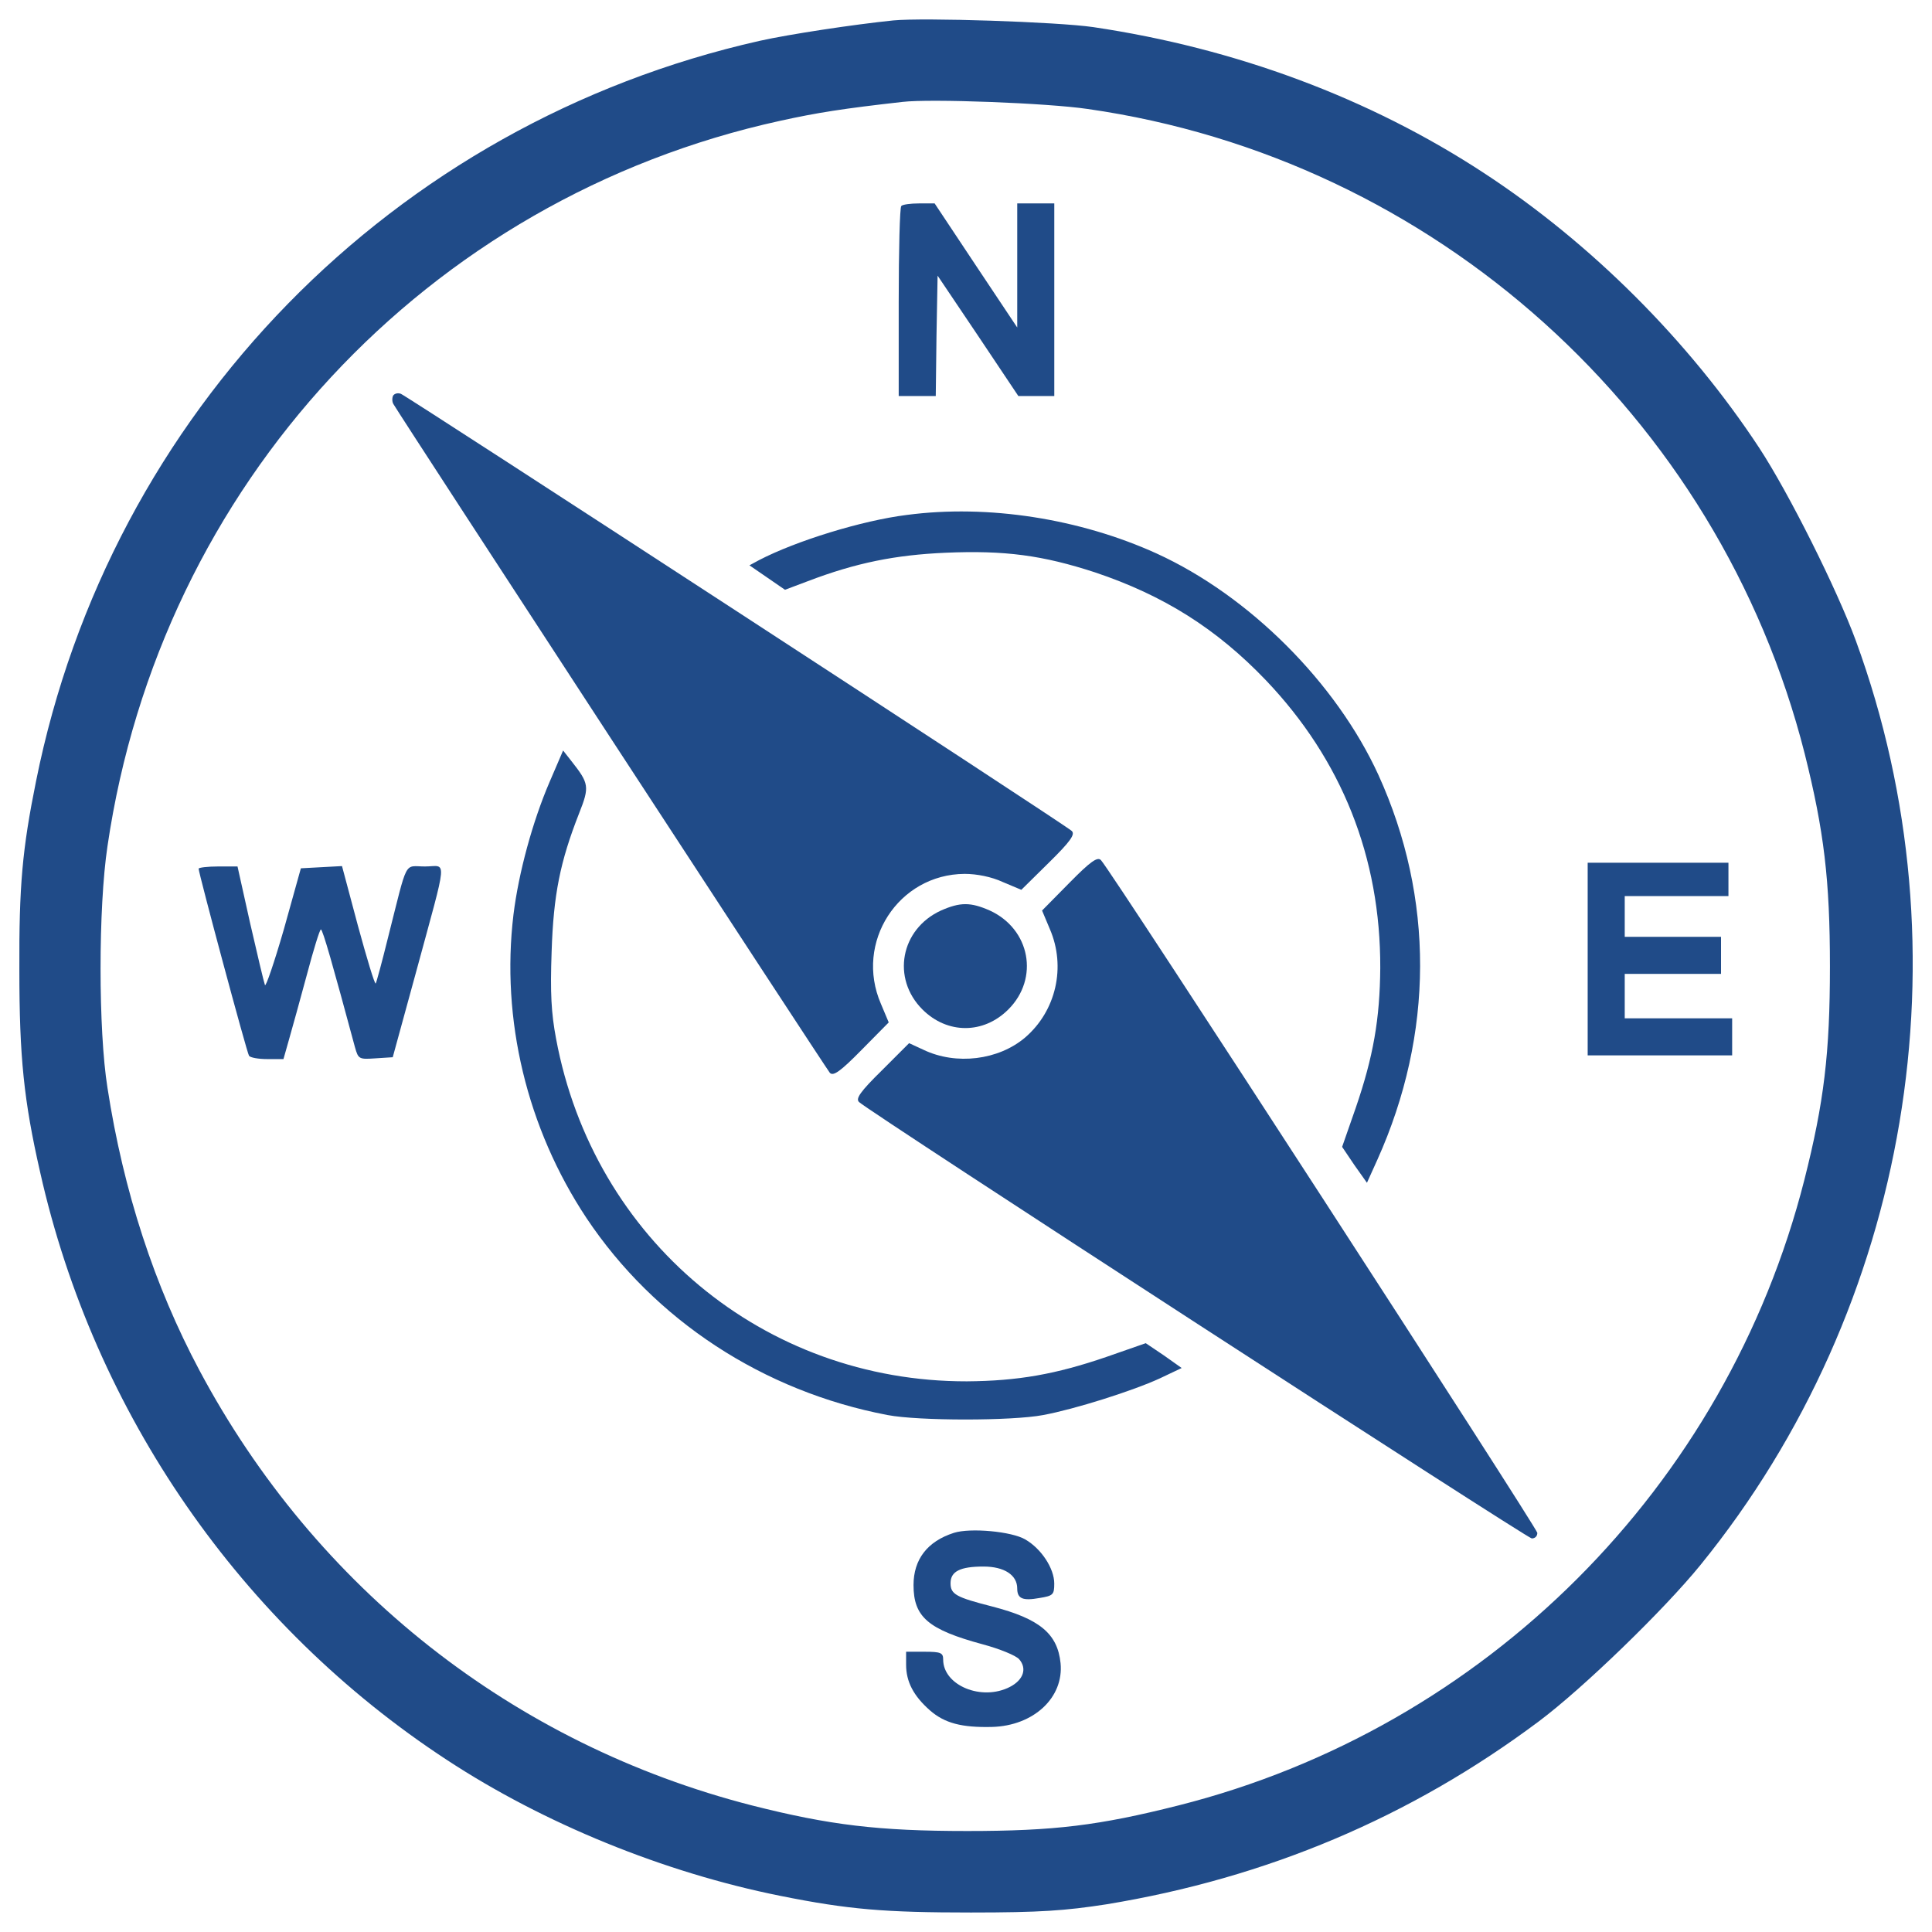 <svg viewBox="0 0 1000 1000" width="90%" height="90%" display="inline-block">
    <g fill="#204b88">
        <g transform="matrix(.1 0 0 -.1 0 512)">
            <path d="M4623 5014.2c-205.2-21.1-534.9-70.9-690.2-105.4-1900-427.5-3362.9-1923-3746.3-3832.6-70.9-350.9-88.2-540.7-86.3-977.8 0-448.6 23-674.9 107.4-1044.9 279.9-1248.1 1039.2-2344.8 2105.2-3042.7 502.3-329.8 1123.5-582.8 1725.5-703.6 352.8-70.9 540.7-86.3 987.4-86.3 358.5 0 488.9 9.6 699.8 42.2 830.2 136.1 1576 450.6 2239.4 947.1 228.2 170.6 650 579 837.9 811 1083.3 1334.4 1391.9 3173.1 803.3 4781.7-97.8 266.5-347 765-500.4 998.9-364.5 554-870.6 1060.2-1424.7 1422.5-590.5 387.3-1284.6 646.1-2022.7 755.4-184.1 26.9-878.1 49.9-1035.3 34.5zM5629.5 4556c1794.6-256.9 3267-1581.7 3711.8-3337.9 99.7-398.8 130.4-651.9 130.4-1100.5S9441-586 9339.4-986.7C8934.9-2578 7686.7-3824.2 6099.2-4225c-410.3-103.5-640.4-132.3-1092.8-132.3-460.1 0-713.2 30.7-1113.9 132.3C2657.8-3908.7 1634-3101.6 1031.9-1972.3c-232 435.2-393 926-475.5 1461-47.9 299.1-47.9 933.7 0 1252C830.6 2610 2209.1 4094 4038.2 4494.7c191.7 42.2 325.9 63.3 632.7 97.8 143.8 17.2 749.7-5.8 958.6-36.5z"></path>
            <path d="M4665.1 4053.7c-7.7-5.7-13.4-230.1-13.4-498.5v-485.1h191.8l3.8 312.5 5.7 310.6 209-310.6 209-312.5h186v997h-191.8v-642.3l-214.7 322.1-212.8 320.2h-80.5c-44.1 0-86.3-5.7-92.1-13.4z"></path>
            <path d="M2034.7 3072.1c-5.7-11.5-5.7-32.6 1.9-44.1 46-78.6 2241.3-3441.5 2258.5-3460.7 17.3-19.2 53.7 5.8 163 117L4600-172l-40.3 95.9c-138 318.3 90.1 671 433.3 672.9 63.3 0 140-15.3 197.5-42.2l95.9-40.3 143.8 141.9c111.2 109.3 136.1 145.7 116.9 163-30.7 30.7-3437.7 2248.9-3472.2 2262.4-15.3 5.8-32.6 1.9-40.2-9.5z"></path>
            <path d="M4693.9 2454.7c-232-28.8-573.3-134.2-765-233.9l-49.8-26.9 92-63.3 92-63.3 117 44.1c251.2 95.9 454.4 136.1 713.2 147.6 308.7 13.4 504.2-13.4 774.6-101.6 354.7-118.9 628.9-291.4 883.9-557.9 393-412.2 594.3-916.5 592.4-1489.7-1.9-264.6-36.4-460.1-126.5-722.8l-70.9-203.2 63.3-93.9 65.2-92 53.7 118.9c293.3 651.9 295.2 1355.5 5.7 1992-218.6 477.4-669.1 928-1148.4 1146.5-397 180.2-872.5 255-1292.4 199.4z"></path>
            <path d="M2843.7 1070.4c-86.3-201.3-159.1-465.9-186-684.5-65.2-542.6 69-1104.3 377.7-1570.2 352.8-529.2 914.5-897.3 1558.7-1020 161-30.7 644.2-30.7 805.2 0 164.9 30.7 462.1 124.6 603.9 189.8l113.1 53.7-92 65.2-93.9 63.3-203.2-70.9c-262.7-90.1-458.2-124.6-722.8-126.6-1050.7-1.9-1932.6 732.4-2126.2 1773.5-24.9 132.3-30.7 235.8-23 450.6 9.6 295.3 44.1 465.9 141.9 715.1 55.6 140 51.8 155.3-40.3 272.3l-42.2 53.7-70.9-165z"></path>
            <path d="M5535.6 550.9l-141.9-143.8 40.3-95.9c84.4-195.6 32.6-423.7-128.4-561.8-138.1-116.9-356.6-143.8-525.3-63.3l-74.8 34.5-141.9-141.9c-111.2-109.3-136.1-145.7-117-163 57.5-53.7 3454.9-2256.6 3481.8-2258.6 17.2 0 28.8 11.5 28.8 28.8-1.9 26.9-2204.9 3426.2-2258.5 3481.8-17.4 19.3-53.8-5.6-163.1-116.8z"></path>
            <path d="M8217.8 155.9v-498.5h747.8v191.8h-556v230H8908V271h-498.4v210.9h536.8v172.6h-728.6V155.9z"></path>
            <path d="M1028.1 623.7c0-23 249.2-951 260.8-968.2 5.7-9.6 47.9-17.3 93.9-17.3h84.4l28.8 101.6c15.3 53.7 57.5 205.2 92 333.6 34.5 130.4 67.1 235.8 72.9 235.8 9.6 0 63.3-189.8 176.4-609.7 17.3-61.4 21.1-63.3 105.4-57.5l90.1 5.8 120.8 441c166.8 615.5 161 546.4 46 546.4-111.2 0-86.3 46-191.7-370-30.7-124.6-59.4-230.1-63.3-235.8-5.7-3.8-46 130.4-92 299.1l-82.4 308.7-107.4-5.8-105.5-5.7-88.2-316.4c-49.9-172.5-93.9-301-97.8-287.6-5.7 15.3-40.3 161.1-76.7 320.2l-65.2 293.3h-99.7c-55.6 0-101.6-5.7-101.6-11.5z"></path>
            <path d="M4870.3 407.1c-209-95.9-256.9-350.9-95.9-511.9 128.5-128.5 316.3-128.5 444.8 0 161 161 113.1 416-95.9 511.9-99.6 44-153.3 44-253 0z"></path>
            <path d="M4937.4-2814c-138-44.1-209-138-209-270.3 0-164.9 74.8-230.1 358.5-306.8 86.3-23 170.6-57.5 187.9-76.7 42.2-47.9 23-107.4-47.9-143.8-145.7-74.8-345.1 7.7-345.1 141.9 0 34.5-11.5 40.3-95.9 40.3H4690v-67.1c0-88.2 38.3-161.1 122.7-235.8 76.7-67.1 164.9-90.1 322.1-86.3 214.7 5.7 372 151.4 354.7 329.8-15.4 153.4-109.3 230.1-352.8 293.3-187.9 47.9-216.7 63.3-216.7 120.8 0 61.4 49.9 86.3 170.6 86.3 107.4 0 174.5-44.1 174.5-113.1 0-53.7 28.8-65.2 115-49.8 70.9 11.5 76.7 17.3 76.7 74.8 0 78.6-67.1 180.2-149.5 228.1-70.8 42.1-285.6 61.3-369.9 34.4z"></path>
        </g>
    </g>
</svg>
